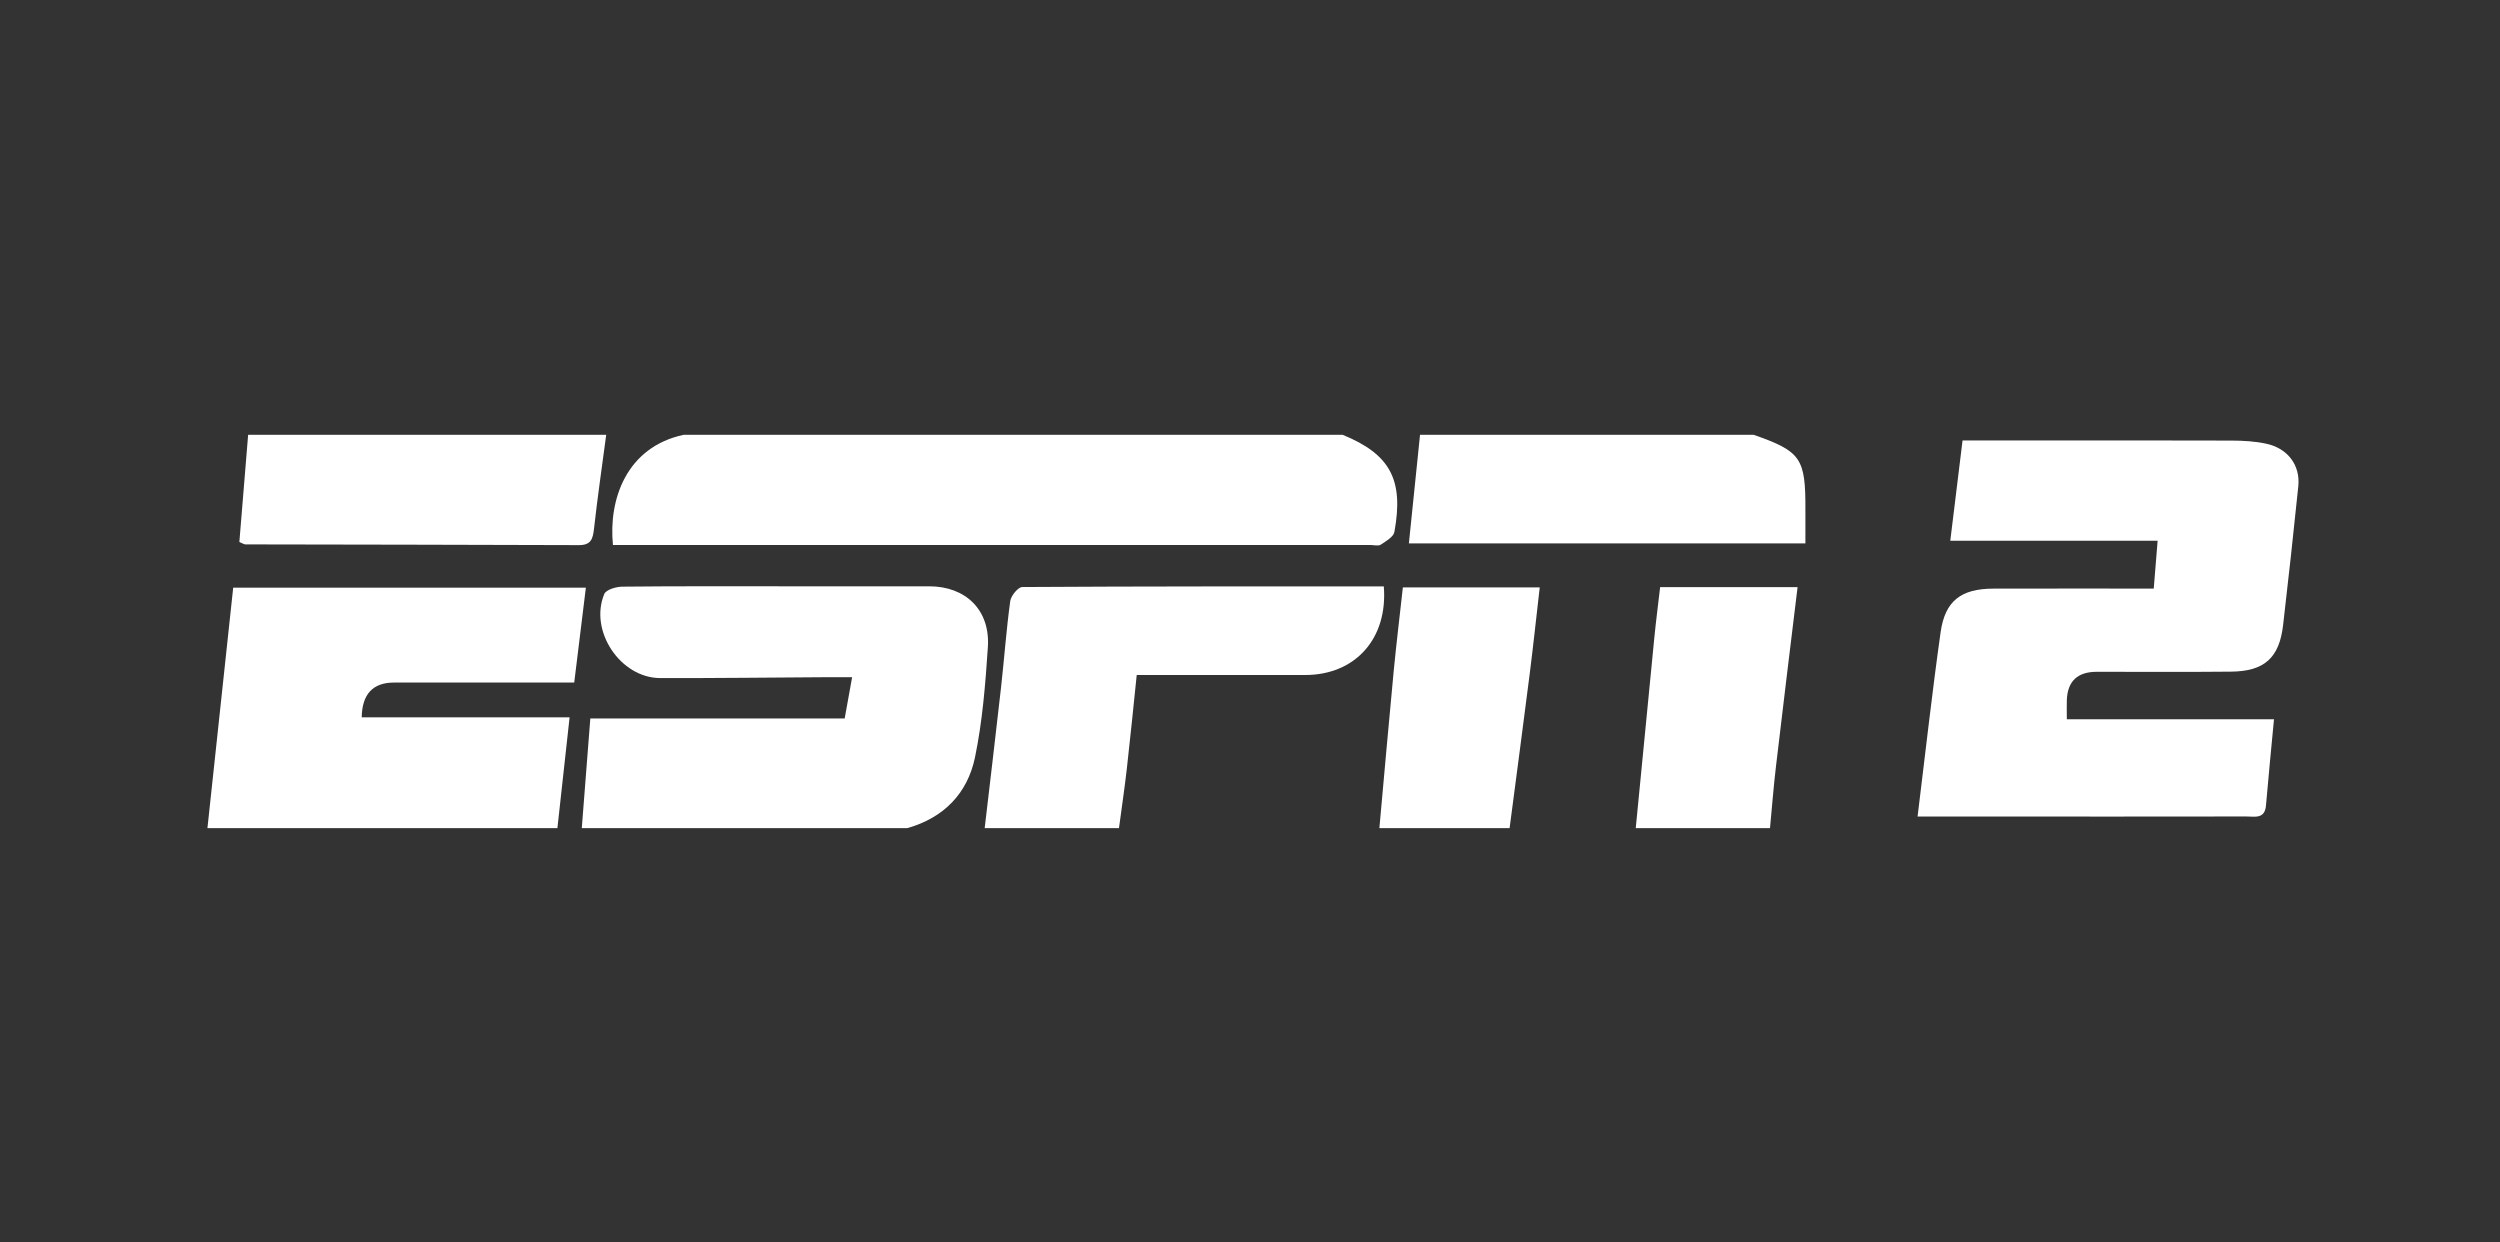 <svg width="161" height="80" viewBox="0 0 161 80" fill="none" xmlns="http://www.w3.org/2000/svg">
<rect x="0" y="0" width="161" height="80" fill="#333333" stroke="none"/>
<path d="M86.473 28.003C89.522 29.256 90.415 30.884 89.799 34.256C89.742 34.578 89.254 34.854 88.917 35.079C88.764 35.178 88.491 35.099 88.274 35.099C72.432 35.099 56.587 35.099 40.745 35.099C40.317 35.099 39.889 35.099 39.474 35.099C39.179 32.165 40.34 28.795 44.021 28.003H86.473Z" fill="white"/>
<path d="M37.467 53.333C37.645 51.043 37.825 48.752 38.017 46.27H54.397C54.567 45.328 54.705 44.57 54.877 43.61C54.292 43.61 53.837 43.61 53.379 43.61C49.758 43.63 46.138 43.678 42.517 43.668C39.956 43.663 37.927 40.632 38.915 38.254C39.03 37.977 39.675 37.783 40.076 37.781C43.61 37.743 47.141 37.758 50.675 37.758C53.729 37.758 56.783 37.758 59.837 37.758C62.201 37.758 63.776 39.293 63.619 41.674C63.461 44.054 63.271 46.454 62.788 48.782C62.308 51.085 60.782 52.67 58.429 53.331H37.464L37.467 53.333Z" fill="white"/>
<path d="M13.359 53.333C13.91 48.197 14.457 43.06 15.018 37.845H37.73C37.483 39.859 37.24 41.848 36.98 43.957C34.176 43.957 31.478 43.957 28.779 43.957C27.643 43.957 26.508 43.957 25.372 43.957C24.012 43.957 23.319 44.703 23.294 46.195H36.682C36.407 48.705 36.152 51.018 35.897 53.333H13.359Z" fill="white"/>
<path d="M63.413 53.333C63.766 50.317 64.128 47.301 64.466 44.283C64.674 42.426 64.806 40.562 65.059 38.713C65.106 38.369 65.564 37.805 65.834 37.805C73.598 37.755 81.361 37.765 89.117 37.765C89.387 41.133 87.276 43.468 84.052 43.471C80.481 43.471 76.909 43.471 73.205 43.471C72.987 45.549 72.795 47.521 72.57 49.487C72.424 50.771 72.232 52.052 72.062 53.333H63.413Z" fill="white"/>
<path d="M112.939 28.003C115.986 29.069 116.283 29.501 116.268 32.836C116.266 33.523 116.268 34.211 116.268 34.996H90.732C90.974 32.639 91.212 30.321 91.45 28C98.613 28 105.776 28 112.939 28V28.003Z" fill="white"/>
<path d="M39.04 28.003C38.773 30.021 38.478 32.038 38.253 34.059C38.18 34.712 38.06 35.108 37.277 35.106C30.116 35.079 22.958 35.074 15.797 35.059C15.72 35.059 15.642 34.999 15.415 34.904C15.6 32.633 15.79 30.318 15.98 28.003C23.666 28.003 31.354 28.003 39.04 28.003Z" fill="white"/>
<path d="M105.342 53.333C105.742 49.233 106.137 45.136 106.542 41.036C106.647 39.969 106.788 38.907 106.913 37.81H115.764C115.294 41.689 114.824 45.505 114.376 49.325C114.218 50.656 114.116 51.995 113.988 53.331H105.339L105.342 53.333Z" fill="white"/>
<path d="M88.832 53.333C89.137 49.968 89.432 46.604 89.752 43.241C89.925 41.442 90.145 39.645 90.345 37.828H99.159C98.936 39.747 98.744 41.581 98.511 43.411C98.091 46.718 97.651 50.026 97.218 53.331H88.832V53.333Z" fill="white"/>
<path d="M133.101 46.322H146.445C146.265 48.254 146.082 50.063 145.929 51.875C145.854 52.768 145.194 52.578 144.664 52.581C139.206 52.591 133.749 52.586 128.294 52.586C126.731 52.586 125.165 52.586 123.492 52.586C123.992 48.535 124.425 44.62 124.975 40.719C125.26 38.69 126.298 37.913 128.369 37.908C131.768 37.898 135.167 37.905 138.701 37.905C138.786 36.866 138.861 35.931 138.951 34.825H125.598C125.87 32.599 126.123 30.54 126.388 28.367C127.766 28.367 129.069 28.367 130.372 28.367C134.824 28.367 139.279 28.357 143.731 28.374C144.469 28.377 145.222 28.419 145.939 28.573C147.338 28.873 148.15 29.967 148.01 31.32C147.705 34.301 147.378 37.28 147.032 40.255C146.787 42.367 145.829 43.234 143.676 43.254C140.795 43.284 137.913 43.261 135.032 43.264C133.79 43.264 133.147 43.872 133.104 45.088C133.091 45.435 133.104 45.781 133.104 46.322H133.101Z" fill="white"/>
</svg>
